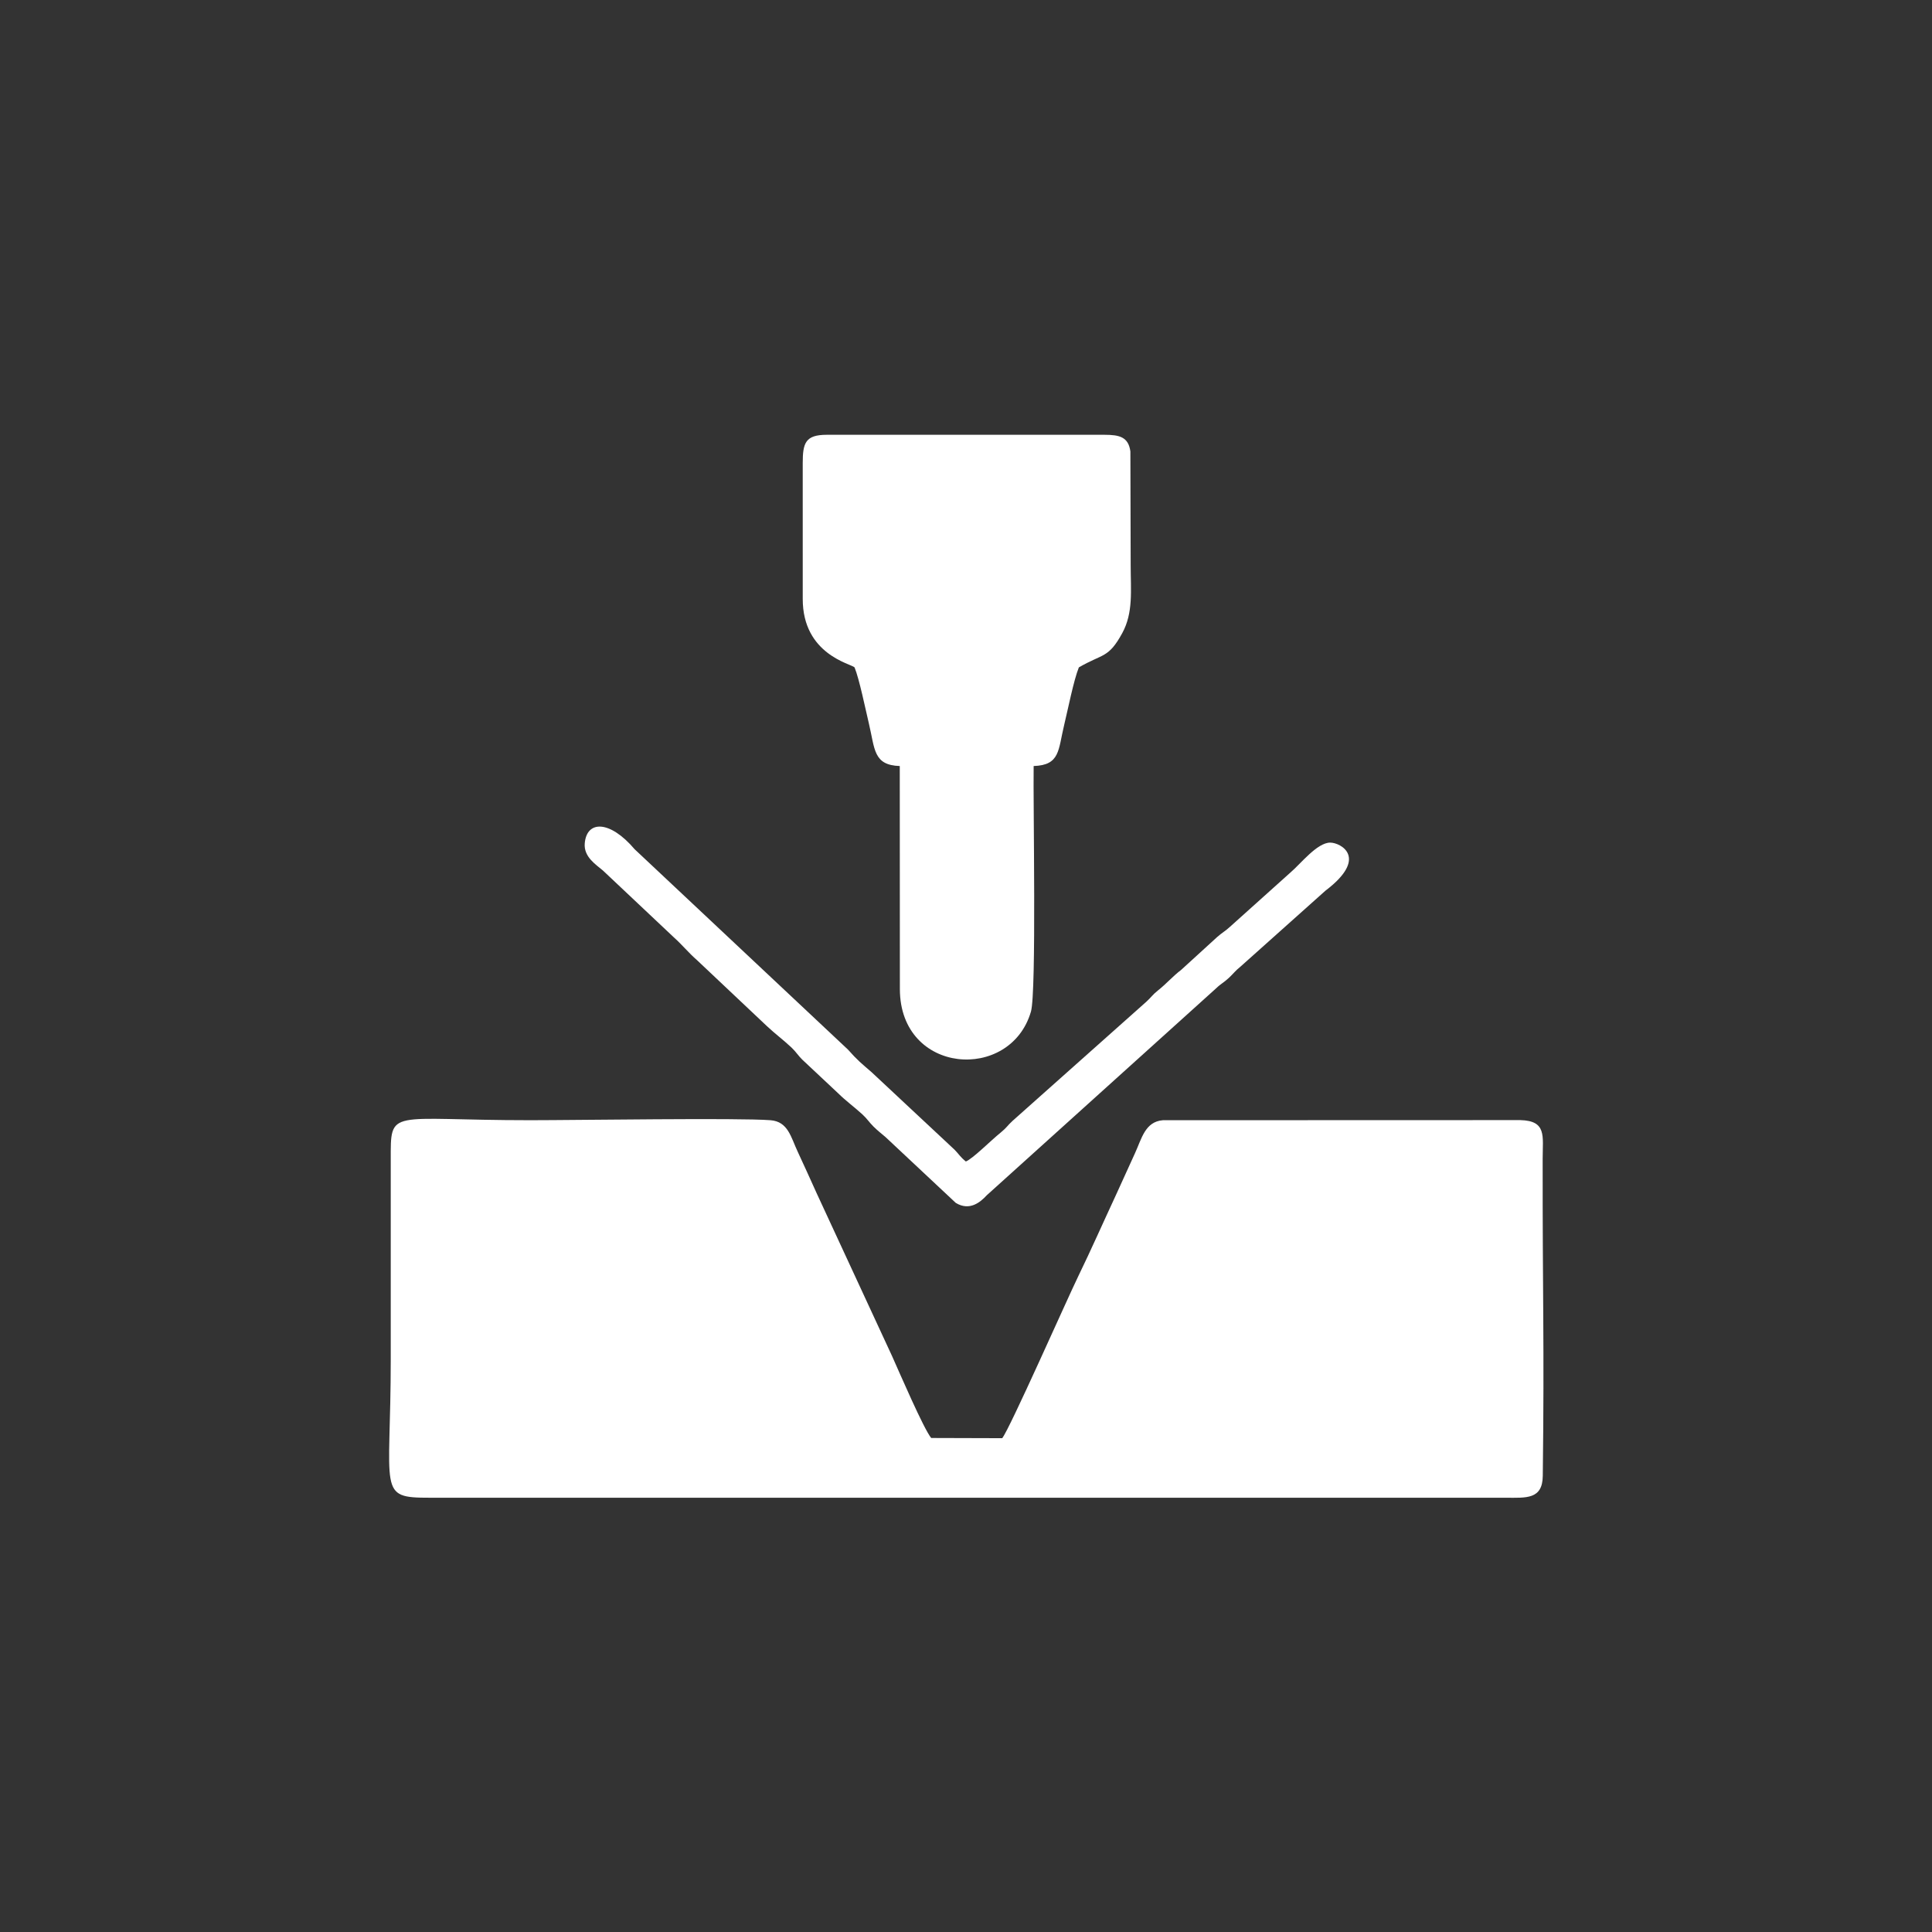 <svg id="SvgjsSvg1001" width="288" height="288" xmlns="http://www.w3.org/2000/svg" version="1.1" xmlns:xlink="http://www.w3.org/1999/xlink" xmlns:svgjs="http://svgjs.com/svgjs"><rect width="100%" height="100%" fill="#333333" stroke="none"/><defs id="SvgjsDefs1002"></defs><g id="SvgjsG1008" transform="matrix(0.917,0,0,0.917,11.995,11.995)"><svg xmlns="http://www.w3.org/2000/svg" width="288" height="288" fill-rule="evenodd" clip-rule="evenodd" image-rendering="optimizeQuality" shape-rendering="geometricPrecision" text-rendering="geometricPrecision" viewBox="0 0 4233.32 4233.32"><path fill="#ffffff" d="M1648.84 2484.48c-76.02-6-463.21-.03-574.28-.03-339.85 0-333.25-31.13-333.15 96.32l0 473.91c0 319.32-33 332.05 93.57 331.84l2570.36.01c49.14.13 88.14 4.57 88.84-52.17 3.97-325.31-.75-430.17-.27-758.59.08-53.79 9.83-89.94-53.37-91.56l-854.07.27c-42.9 3.39-50.88 44.73-66.85 79.13-15.23 32.8-29.52 65.54-45.31 99.48-30.12 64.74-59.32 130.94-90.15 194.34-27.29 56.14-163.75 364.69-181.66 386.85l-169.69-.5c-18.03-21.81-76.33-157.41-93.34-195.34l-180.03-388.78c-15.53-33.97-30.05-66.99-45.36-99.39-16.59-35.12-23.04-72.46-65.24-75.79zM1957.7 1638.14l.26 533.51c.75 204.09 264.09 222.17 313.18 53.32 13.52-46.51 4.99-498.25 6.47-586.83 63.4-2.04 58.45-38.23 72.74-97.32 8.94-36.95 22.98-107.97 35.27-138.37 57.73-33.51 70.55-21.28 103.65-81.77 26.81-49.01 20.2-102.41 20.2-161.86l-.7-272.44c-4.7-34.52-26.08-39.72-61.71-39.72l-663.79 0c-51.26 0-57.43 19.78-57.43 67.68l.02 324.3c-.23 133.47 116.47 155.32 123.84 163.81 11.52 28.43 25.89 99.15 34.3 134.42 14.49 60.71 10.34 99.23 73.7 101.27z" class="color347cbf svgShape"></path><path fill="#ffffff" d="M1833.88 2315.65l-509.59 -478.58c-59.52,-69.93 -114.62,-69.53 -119.33,-14.14 -2.79,32.75 27.48,51.05 43.61,65.01l169.57 159.81c19.83,17.76 35.58,37.35 55.23,54.37l166.91 157.54c19.82,18.66 38.87,32.49 58.74,51.16 10.15,9.54 16.19,19.59 25.81,28.96l84.97 79.68c18.89,18.75 38.62,32.78 58.74,51.2 10.52,9.62 16,18.6 26.09,28.66 9.83,9.8 18.34,16.24 29.29,25.66l167.59 157.03c33.38,20.31 59.15,-2.06 74.16,-18.3l548.16 -494.63c10.26,-10.05 19.51,-14.54 30.33,-24.8 11.96,-11.34 15.37,-16.97 27.77,-26.93l202.95 -181.39c104.31,-78.89 36.17,-114.92 11.29,-114.83 -31.42,0.11 -70.84,50.99 -94.69,71.2l-144.64 129.85c-10.76,10.09 -19.7,14.64 -30.64,24.47l-86.08 78.56c-20.33,15.46 -34.49,32.5 -55.6,49.25 -13.42,10.65 -15.35,15.72 -27.69,26.92l-319.55 284.55c-11.98,10.95 -14.52,16.72 -27.44,27.19 -26.82,21.73 -66.48,62.39 -84.22,70 -14.57,-12.03 -15.28,-16.16 -27.03,-28.21l-198.64 -185.61c-23.08,-19.94 -33.27,-27.8 -56.07,-53.65z" class="color347cbf svgShape"></path></svg></g></svg>